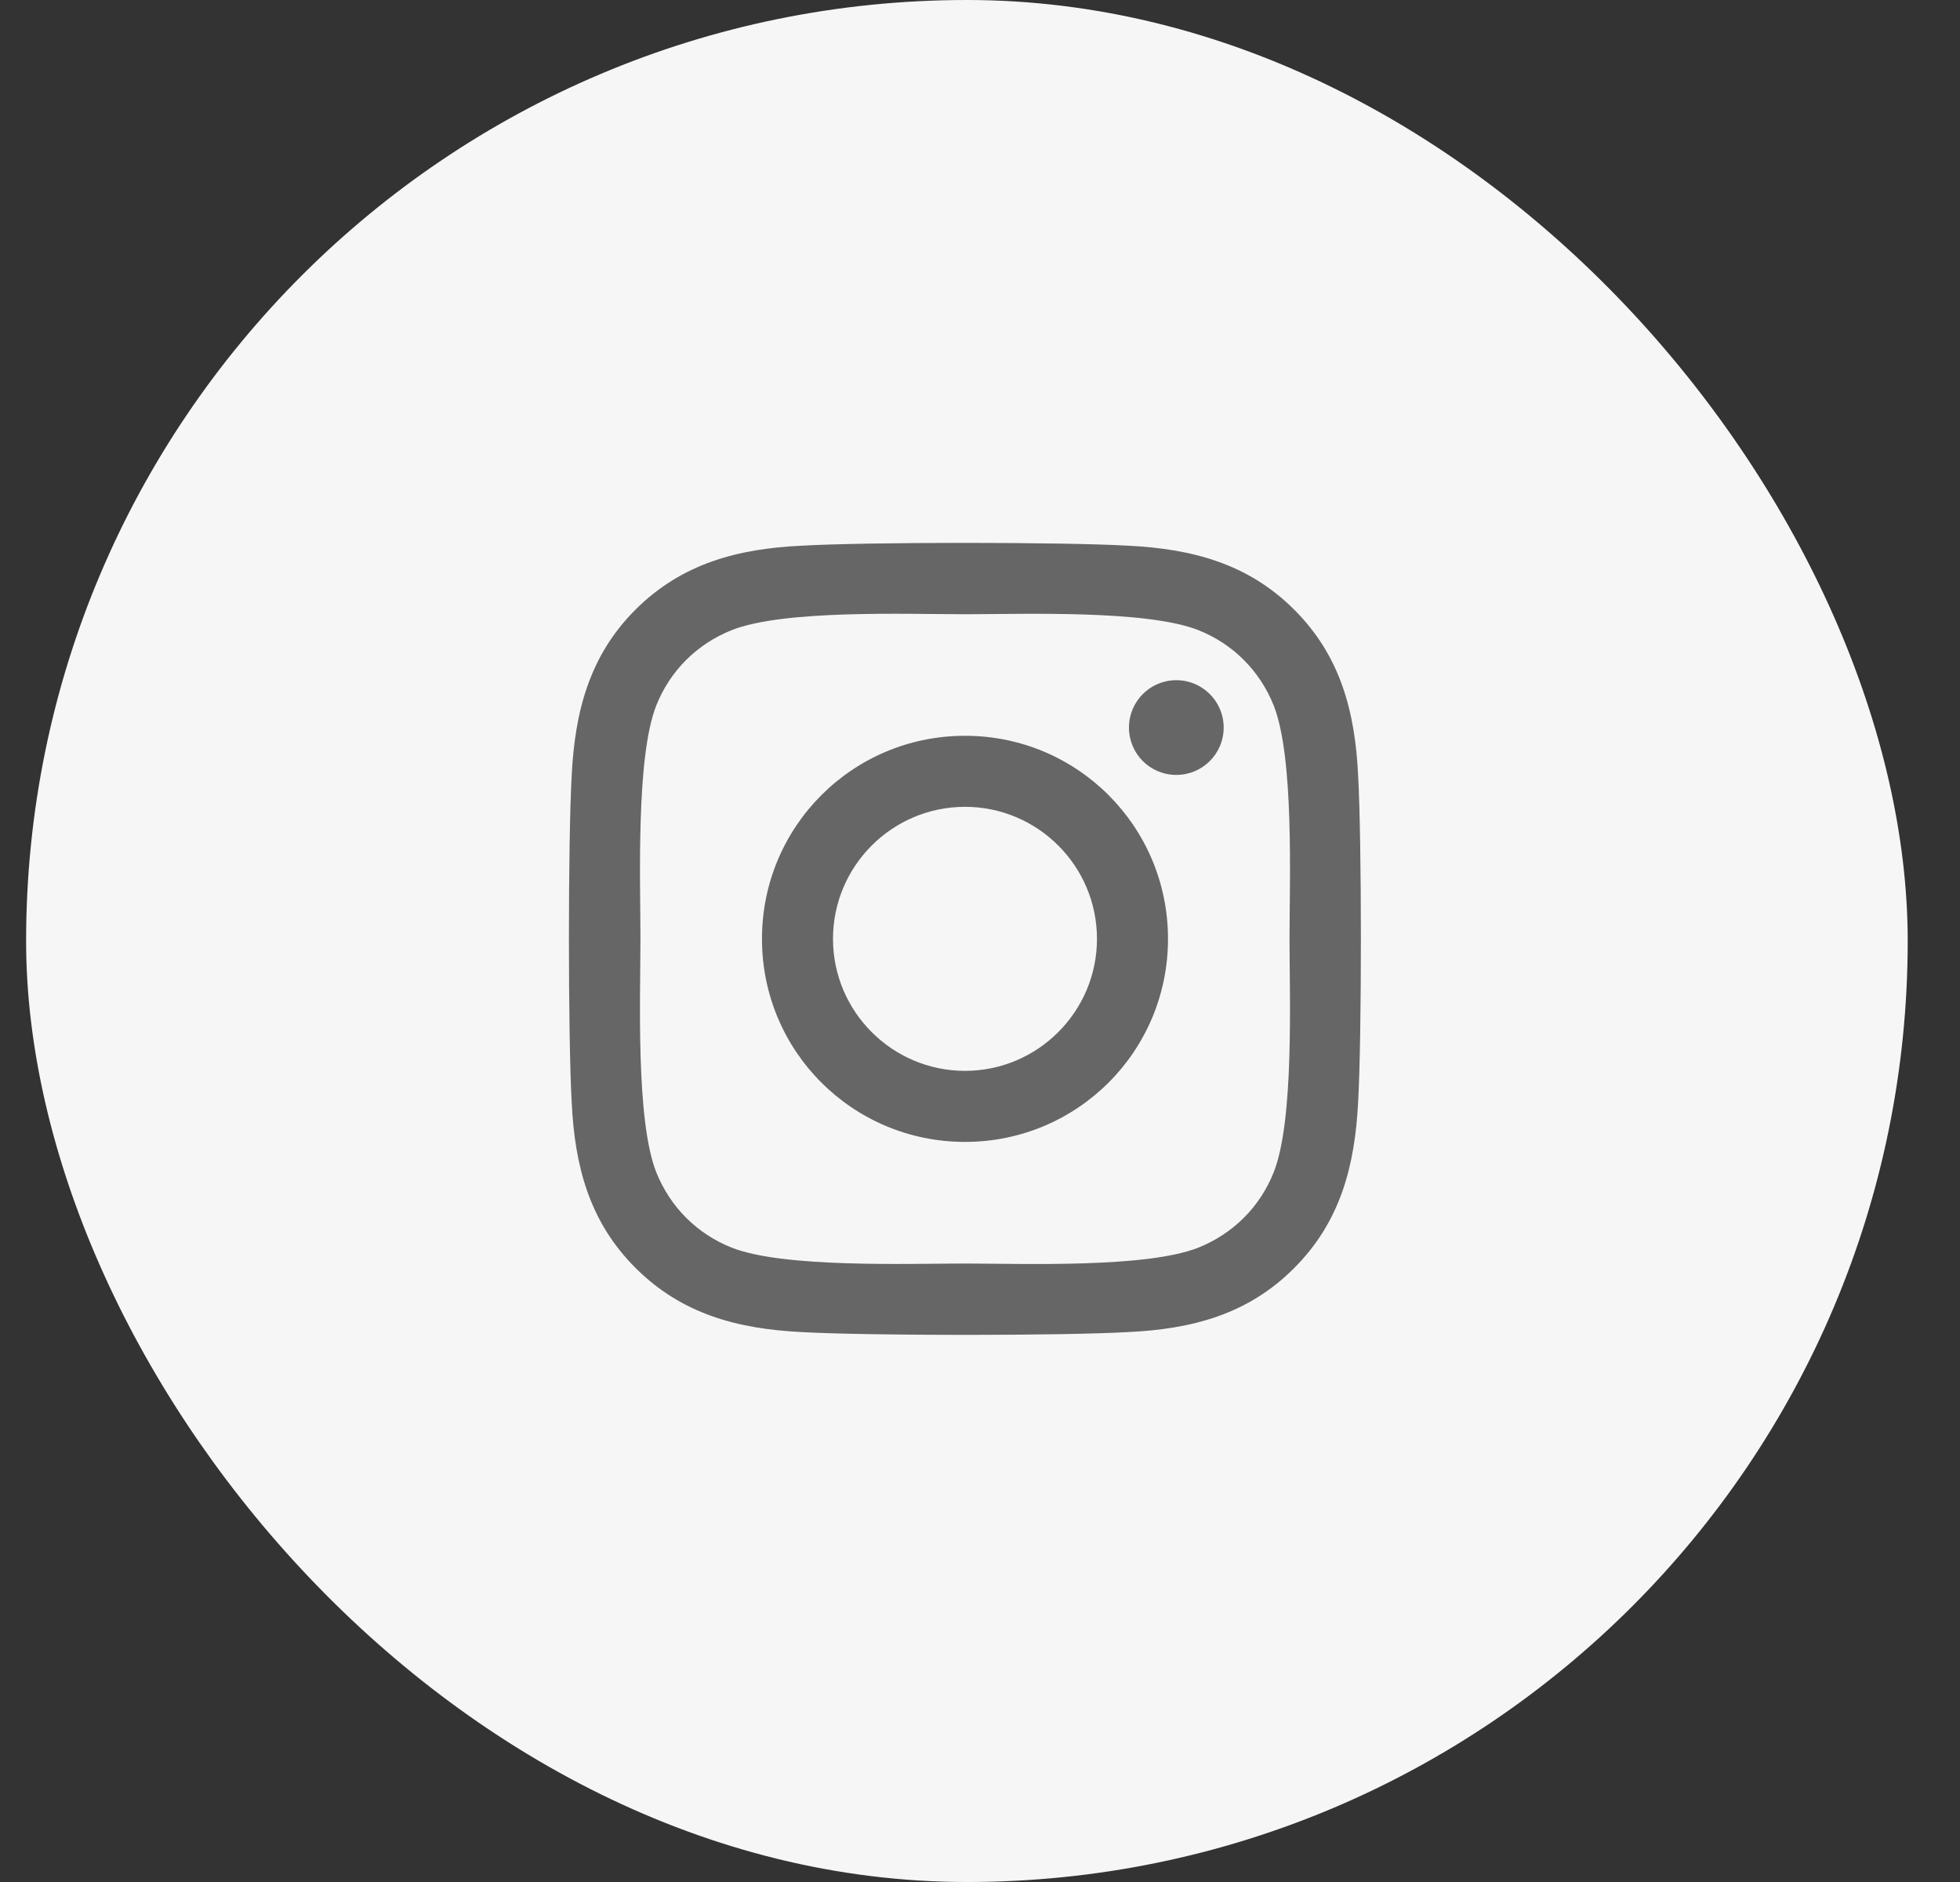 <svg width="25" height="24" viewBox="0 0 25 24" fill="none" xmlns="http://www.w3.org/2000/svg">
<rect x="0" y="0" width="25" height="24" fill="#333333" stroke="none"/>
<rect x="0.333" width="24" height="24" rx="12" fill="#F6F6F6"/>
<path d="M12.309 9.383C10.875 9.383 9.719 10.54 9.719 11.973C9.719 13.406 10.875 14.562 12.309 14.562C13.742 14.562 14.898 13.406 14.898 11.973C14.898 10.54 13.742 9.383 12.309 9.383ZM12.309 13.656C11.382 13.656 10.625 12.901 10.625 11.973C10.625 11.044 11.38 10.289 12.309 10.289C13.237 10.289 13.992 11.044 13.992 11.973C13.992 12.901 13.235 13.656 12.309 13.656ZM15.608 9.278C15.608 9.613 15.337 9.882 15.004 9.882C14.668 9.882 14.4 9.611 14.4 9.278C14.4 8.944 14.67 8.674 15.004 8.674C15.337 8.674 15.608 8.944 15.608 9.278ZM17.323 9.891C17.285 9.081 17.1 8.365 16.507 7.774C15.917 7.184 15.2 6.999 14.391 6.959C13.557 6.911 11.058 6.911 10.224 6.959C9.417 6.997 8.701 7.182 8.108 7.772C7.515 8.363 7.333 9.079 7.292 9.888C7.245 10.722 7.245 13.221 7.292 14.055C7.33 14.864 7.515 15.581 8.108 16.171C8.701 16.762 9.415 16.947 10.224 16.987C11.058 17.035 13.557 17.035 14.391 16.987C15.2 16.949 15.917 16.764 16.507 16.171C17.098 15.581 17.282 14.864 17.323 14.055C17.37 13.221 17.37 10.724 17.323 9.891ZM16.246 14.95C16.07 15.392 15.729 15.732 15.286 15.91C14.621 16.174 13.043 16.113 12.309 16.113C11.574 16.113 9.994 16.171 9.332 15.91C8.89 15.734 8.55 15.394 8.371 14.95C8.108 14.285 8.169 12.707 8.169 11.973C8.169 11.238 8.11 9.658 8.371 8.996C8.547 8.554 8.888 8.214 9.332 8.036C9.996 7.772 11.574 7.833 12.309 7.833C13.043 7.833 14.623 7.774 15.286 8.036C15.727 8.212 16.068 8.552 16.246 8.996C16.509 9.661 16.448 11.238 16.448 11.973C16.448 12.707 16.509 14.287 16.246 14.95Z" fill="#666666"/>
</svg>

